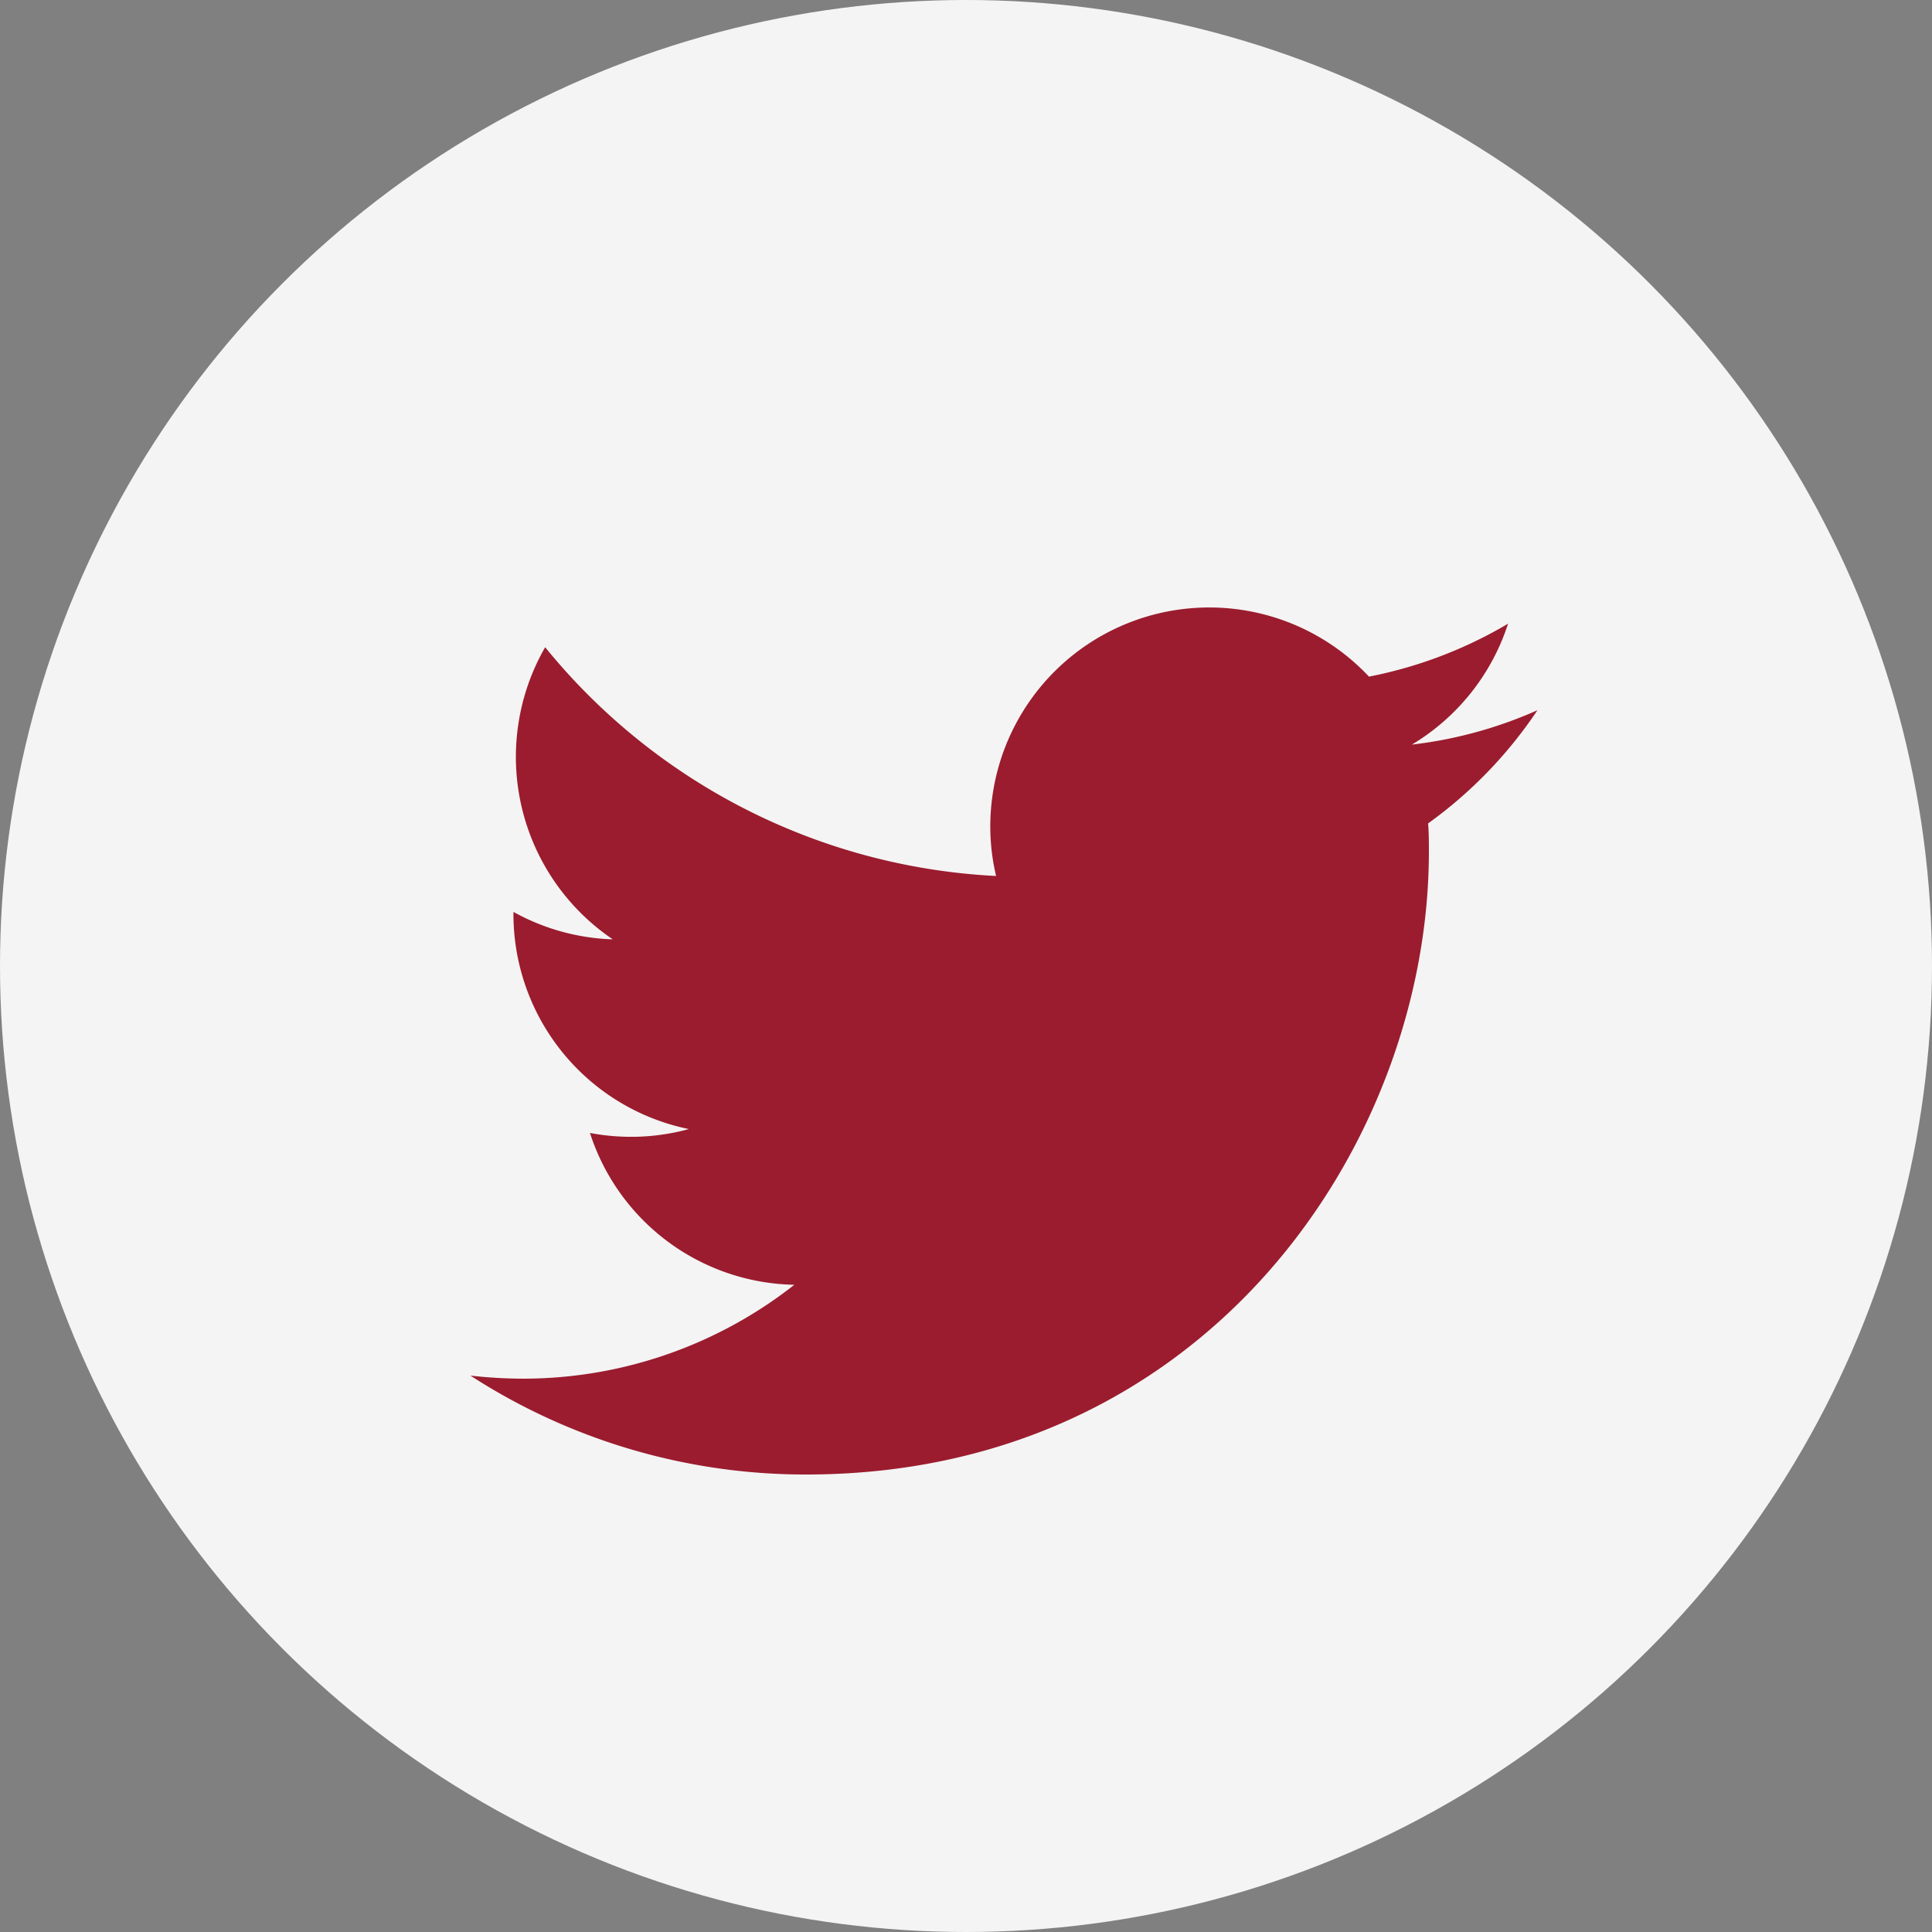 <svg xmlns="http://www.w3.org/2000/svg" width="45" height="45" viewBox="0 0 59 59">
  <rect x="0" y="0" width="59" height="59" fill="#808080" stroke="none"/>
  <g id="com_twitter" transform="translate(-6 -6)">
    <circle id="Ellipse_66" data-name="Ellipse 66" cx="29.5" cy="29.5" r="29.5" transform="translate(6 6)" fill="#f4f4f4"/>
    <path id="Path_8107" data-name="Path 8107" d="M138.042,189.679c12.3,0,19.022-10.183,19.022-19.022,0-.295,0-.578-.024-.861a13.484,13.484,0,0,0,3.339-3.457,13.133,13.133,0,0,1-3.835,1.05,6.713,6.713,0,0,0,2.938-3.693,13.357,13.357,0,0,1-4.248,1.617,6.687,6.687,0,0,0-11.564,4.578,6.524,6.524,0,0,0,.177,1.51,18.966,18.966,0,0,1-13.771-6.986,6.725,6.725,0,0,0,2.065,8.921,6.681,6.681,0,0,1-3.033-.838v.083a6.7,6.7,0,0,0,5.357,6.549,6.7,6.7,0,0,1-3.021.118,6.689,6.689,0,0,0,6.242,4.637,13.4,13.4,0,0,1-8.3,2.867,14.422,14.422,0,0,1-1.593-.094,18.823,18.823,0,0,0,10.242,3.021" transform="translate(-107.428 -138.65)" fill="#9b1c2e"/>
  </g>
</svg>